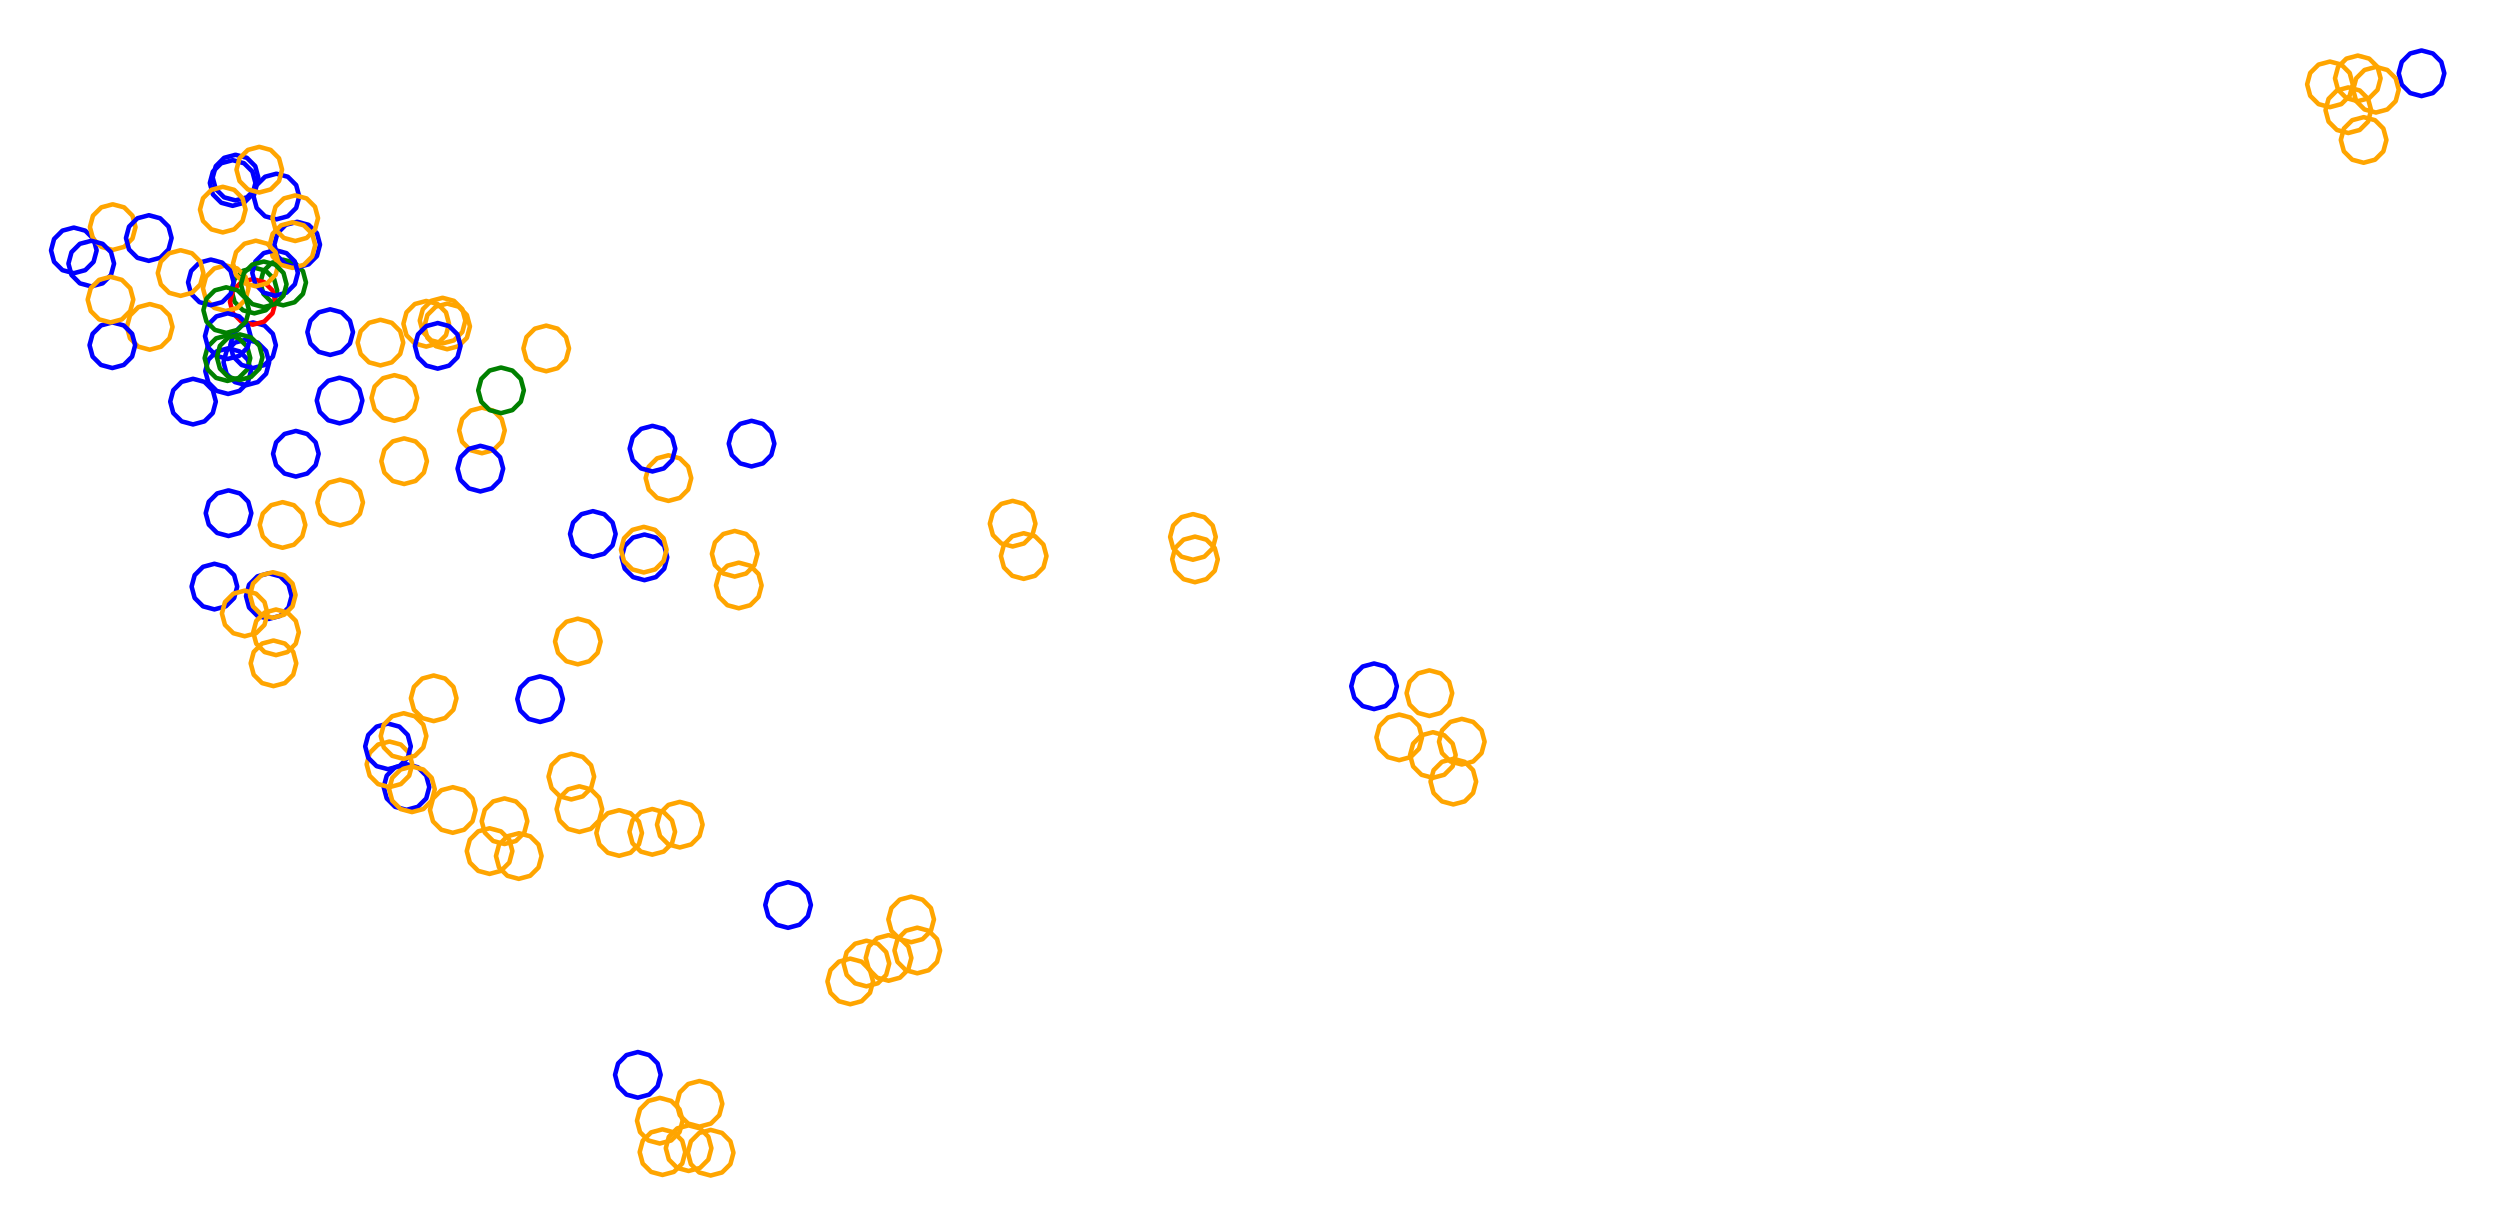 <?xml version="1.0" ?><!DOCTYPE svg  PUBLIC '-//W3C//DTD SVG 1.1//EN'  'http://www.w3.org/Graphics/SVG/1.1/DTD/svg11.dtd'><svg height="270.000" viewBox="-252.000 -158.000 548.000 270.000" width="548.000" xmlns="http://www.w3.org/2000/svg"><line fill="none" stroke="none" stroke-linecap="round" stroke-width="2.0" x1="0.0" x2="0.0" y1="0.0" y2="0.0"/><polygon fill="none" fill-rule="evenodd" points="0.0,0.0 0.0,0.0 0.0,0.0" stroke-linejoin="round"/><polyline fill="none" points="-202,-71.649 -199.5,-72.319 -197.67,-74.149 -197,-76.649 -197.67,-79.149 -199.5,-80.98 -202,-81.649 -204.5,-80.98 -206.33,-79.149 -207,-76.649 -206.33,-74.149 -204.5,-72.319 -202,-71.649" stroke="#00f" stroke-linecap="round" stroke-linejoin="round"/><polyline fill="none" points="-196.243,-89.317 -193.743,-89.987 -191.913,-91.817 -191.243,-94.317 -191.913,-96.817 -193.743,-98.647 -196.243,-99.317 -198.743,-98.647 -200.573,-96.817 -201.243,-94.317 -200.573,-91.817 -198.743,-89.987 -196.243,-89.317" stroke="#008000" stroke-linecap="round" stroke-linejoin="round"/><polyline fill="none" points="-154.988,-82.724 -152.488,-83.394 -150.657,-85.224 -149.988,-87.724 -150.657,-90.224 -152.488,-92.054 -154.988,-92.724 -157.488,-92.054 -159.318,-90.224 -159.988,-87.724 -159.318,-85.224 -157.488,-83.394 -154.988,-82.724" stroke="#ffa500" stroke-linecap="round" stroke-linejoin="round"/><polyline fill="none" points="-189.927,-91.075 -187.427,-91.745 -185.597,-93.575 -184.927,-96.075 -185.597,-98.575 -187.427,-100.405 -189.927,-101.075 -192.427,-100.405 -194.257,-98.575 -194.927,-96.075 -194.257,-93.575 -192.427,-91.745 -189.927,-91.075" stroke="#008000" stroke-linecap="round" stroke-linejoin="round"/><polyline fill="none" points="-209.69,-64.966 -207.19,-65.636 -205.36,-67.466 -204.69,-69.966 -205.36,-72.466 -207.19,-74.296 -209.69,-74.966 -212.19,-74.296 -214.02,-72.466 -214.69,-69.966 -214.02,-67.466 -212.19,-65.636 -209.69,-64.966" stroke="#00f" stroke-linecap="round" stroke-linejoin="round"/><polyline fill="none" points="-201.006,-112.887 -198.506,-113.557 -196.676,-115.387 -196.006,-117.887 -196.676,-120.387 -198.506,-122.217 -201.006,-122.887 -203.506,-122.217 -205.336,-120.387 -206.006,-117.887 -205.336,-115.387 -203.506,-113.557 -201.006,-112.887" stroke="#00f" stroke-linecap="round" stroke-linejoin="round"/><polyline fill="none" points="258.721,-134.509 261.221,-135.179 263.051,-137.009 263.721,-139.509 263.051,-142.009 261.221,-143.84 258.721,-144.509 256.221,-143.84 254.391,-142.009 253.721,-139.509 254.391,-137.009 256.221,-135.179 258.721,-134.509" stroke="#ffa500" stroke-linecap="round" stroke-linejoin="round"/><polyline fill="none" points="-235.815,-98.113 -233.315,-98.783 -231.485,-100.613 -230.815,-103.113 -231.485,-105.613 -233.315,-107.443 -235.815,-108.113 -238.315,-107.443 -240.145,-105.613 -240.815,-103.113 -240.145,-100.613 -238.315,-98.783 -235.815,-98.113" stroke="#00f" stroke-linecap="round" stroke-linejoin="round"/><polyline fill="none" points="68.426,9.58 70.926,8.91 72.756,7.08 73.426,4.58 72.756,2.08 70.926,0.25 68.426,-0.42 65.926,0.25 64.096,2.08 63.426,4.58 64.096,7.08 65.926,8.91 68.426,9.58" stroke="#ffa500" stroke-linecap="round" stroke-linejoin="round"/><polyline fill="none" points="278.798,-136.939 281.298,-137.609 283.128,-139.439 283.798,-141.939 283.128,-144.439 281.298,-146.27 278.798,-146.939 276.298,-146.27 274.468,-144.439 273.798,-141.939 274.468,-139.439 276.298,-137.609 278.798,-136.939" stroke="#00f" stroke-linecap="round" stroke-linejoin="round"/><polyline fill="none" points="-186.856,-99.383 -184.356,-100.053 -182.526,-101.883 -181.856,-104.383 -182.526,-106.883 -184.356,-108.713 -186.856,-109.383 -189.356,-108.713 -191.186,-106.883 -191.856,-104.383 -191.186,-101.883 -189.356,-100.053 -186.856,-99.383" stroke="#00f" stroke-linecap="round" stroke-linejoin="round"/><polyline fill="none" points="-110.734,-30.831 -108.234,-31.501 -106.404,-33.331 -105.734,-35.831 -106.404,-38.331 -108.234,-40.162 -110.734,-40.831 -113.234,-40.162 -115.064,-38.331 -115.734,-35.831 -115.064,-33.331 -113.234,-31.501 -110.734,-30.831" stroke="#00f" stroke-linecap="round" stroke-linejoin="round"/><polyline fill="none" points="-153.986,-81.45 -151.486,-82.119 -149.656,-83.95 -148.986,-86.45 -149.656,-88.95 -151.486,-90.78 -153.986,-91.45 -156.486,-90.78 -158.316,-88.95 -158.986,-86.45 -158.316,-83.95 -156.486,-82.119 -153.986,-81.45" stroke="#ffa500" stroke-linecap="round" stroke-linejoin="round"/><polyline fill="none" points="-126.765,17.237 -124.265,16.567 -122.435,14.737 -121.765,12.237 -122.435,9.737 -124.265,7.906 -126.765,7.237 -129.265,7.906 -131.095,9.737 -131.765,12.237 -131.095,14.737 -129.265,16.567 -126.765,17.237" stroke="#ffa500" stroke-linecap="round" stroke-linejoin="round"/><polyline fill="none" points="-146.361,-58.654 -143.861,-59.324 -142.031,-61.154 -141.361,-63.654 -142.031,-66.154 -143.861,-67.984 -146.361,-68.654 -148.861,-67.984 -150.692,-66.154 -151.361,-63.654 -150.692,-61.154 -148.861,-59.324 -146.361,-58.654" stroke="#ffa500" stroke-linecap="round" stroke-linejoin="round"/><polyline fill="none" points="-191.408,-109.923 -188.908,-110.593 -187.078,-112.423 -186.408,-114.923 -187.078,-117.423 -188.908,-119.253 -191.408,-119.923 -193.908,-119.253 -195.738,-117.423 -196.408,-114.923 -195.738,-112.423 -193.908,-110.593 -191.408,-109.923" stroke="#00f" stroke-linecap="round" stroke-linejoin="round"/><polyline fill="none" points="-177.565,-65.205 -175.065,-65.875 -173.235,-67.705 -172.565,-70.205 -173.235,-72.705 -175.065,-74.535 -177.565,-75.205 -180.065,-74.535 -181.895,-72.705 -182.565,-70.205 -181.895,-67.705 -180.065,-65.875 -177.565,-65.205" stroke="#00f" stroke-linecap="round" stroke-linejoin="round"/><polyline fill="none" points="-152.757,24.547 -150.257,23.877 -148.426,22.047 -147.757,19.547 -148.426,17.047 -150.257,15.217 -152.757,14.547 -155.257,15.217 -157.087,17.047 -157.757,19.547 -157.087,22.047 -155.257,23.877 -152.757,24.547" stroke="#ffa500" stroke-linecap="round" stroke-linejoin="round"/><polyline fill="none" points="-200.378,-114.073 -197.878,-114.743 -196.047,-116.573 -195.378,-119.073 -196.047,-121.573 -197.878,-123.403 -200.378,-124.073 -202.878,-123.403 -204.708,-121.573 -205.378,-119.073 -204.708,-116.573 -202.878,-114.743 -200.378,-114.073" stroke="#00f" stroke-linecap="round" stroke-linejoin="round"/><polyline fill="none" points="49.193,-2.566 51.693,-3.236 53.523,-5.066 54.193,-7.566 53.523,-10.066 51.693,-11.896 49.193,-12.566 46.693,-11.896 44.863,-10.066 44.193,-7.566 44.863,-5.066 46.693,-3.236 49.193,-2.566" stroke="#00f" stroke-linecap="round" stroke-linejoin="round"/><polyline fill="none" points="-105.477,-48.201 -102.977,-48.871 -101.147,-50.701 -100.477,-53.201 -101.147,-55.701 -102.977,-57.531 -105.477,-58.201 -107.977,-57.531 -109.807,-55.701 -110.477,-53.201 -109.807,-50.701 -107.977,-48.871 -105.477,-48.201" stroke="#ffa500" stroke-linecap="round" stroke-linejoin="round"/><polyline fill="none" points="-227.292,-103.216 -224.792,-103.886 -222.962,-105.716 -222.292,-108.216 -222.962,-110.716 -224.792,-112.546 -227.292,-113.216 -229.792,-112.546 -231.623,-110.716 -232.292,-108.216 -231.623,-105.716 -229.792,-103.886 -227.292,-103.216" stroke="#ffa500" stroke-linecap="round" stroke-linejoin="round"/><polyline fill="none" points="-30.029,-38.211 -27.529,-38.881 -25.699,-40.711 -25.029,-43.211 -25.699,-45.711 -27.529,-47.541 -30.029,-48.211 -32.529,-47.541 -34.359,-45.711 -35.029,-43.211 -34.359,-40.711 -32.529,-38.881 -30.029,-38.211" stroke="#ffa500" stroke-linecap="round" stroke-linejoin="round"/><polyline fill="none" points="-198.002,-73.575 -195.502,-74.245 -193.672,-76.075 -193.002,-78.575 -193.672,-81.075 -195.502,-82.905 -198.002,-83.575 -200.502,-82.905 -202.333,-81.075 -203.002,-78.575 -202.333,-76.075 -200.502,-74.245 -198.002,-73.575" stroke="#00f" stroke-linecap="round" stroke-linejoin="round"/><polyline fill="none" points="-98.665,88.954 -96.165,88.284 -94.335,86.454 -93.665,83.954 -94.335,81.454 -96.165,79.624 -98.665,78.954 -101.165,79.624 -102.996,81.454 -103.665,83.954 -102.996,86.454 -101.165,88.284 -98.665,88.954" stroke="#ffa500" stroke-linecap="round" stroke-linejoin="round"/><polyline fill="none" points="-90.953,-31.614 -88.453,-32.284 -86.623,-34.114 -85.953,-36.614 -86.623,-39.114 -88.453,-40.944 -90.953,-41.614 -93.453,-40.944 -95.284,-39.114 -95.953,-36.614 -95.284,-34.114 -93.453,-32.284 -90.953,-31.614" stroke="#ffa500" stroke-linecap="round" stroke-linejoin="round"/><polyline fill="none" points="264.828,-135.82 267.328,-136.489 269.158,-138.32 269.828,-140.82 269.158,-143.32 267.328,-145.15 264.828,-145.82 262.328,-145.15 260.498,-143.32 259.828,-140.82 260.498,-138.32 262.328,-136.489 264.828,-135.82" stroke="#ffa500" stroke-linecap="round" stroke-linejoin="round"/><polyline fill="none" points="-158.575,-82.029 -156.075,-82.699 -154.244,-84.529 -153.575,-87.029 -154.244,-89.529 -156.075,-91.359 -158.575,-92.029 -161.075,-91.359 -162.905,-89.529 -163.575,-87.029 -162.905,-84.529 -161.075,-82.699 -158.575,-82.029" stroke="#ffa500" stroke-linecap="round" stroke-linejoin="round"/><polyline fill="none" points="-102.991,27.767 -100.491,27.097 -98.661,25.267 -97.991,22.767 -98.661,20.267 -100.491,18.436 -102.991,17.767 -105.491,18.436 -107.321,20.267 -107.991,22.767 -107.321,25.267 -105.491,27.097 -102.991,27.767" stroke="#ffa500" stroke-linecap="round" stroke-linejoin="round"/><polyline fill="none" points="-163.414,-51.906 -160.914,-52.576 -159.083,-54.406 -158.414,-56.906 -159.083,-59.406 -160.914,-61.237 -163.414,-61.906 -165.914,-61.237 -167.744,-59.406 -168.414,-56.906 -167.744,-54.406 -165.914,-52.576 -163.414,-51.906" stroke="#ffa500" stroke-linecap="round" stroke-linejoin="round"/><polyline fill="none" points="-27.608,-31.115 -25.108,-31.785 -23.278,-33.615 -22.608,-36.115 -23.278,-38.615 -25.108,-40.446 -27.608,-41.115 -30.108,-40.446 -31.938,-38.615 -32.608,-36.115 -31.938,-33.615 -30.108,-31.785 -27.608,-31.115" stroke="#ffa500" stroke-linecap="round" stroke-linejoin="round"/><polyline fill="none" points="-87.259,-55.757 -84.759,-56.427 -82.928,-58.257 -82.259,-60.757 -82.928,-63.257 -84.759,-65.087 -87.259,-65.757 -89.759,-65.087 -91.589,-63.257 -92.259,-60.757 -91.589,-58.257 -89.759,-56.427 -87.259,-55.757" stroke="#00f" stroke-linecap="round" stroke-linejoin="round"/><polyline fill="none" points="-162.897,19.518 -160.397,18.848 -158.567,17.018 -157.897,14.518 -158.567,12.018 -160.397,10.188 -162.897,9.518 -165.397,10.188 -167.228,12.018 -167.897,14.518 -167.228,17.018 -165.397,18.848 -162.897,19.518" stroke="#00f" stroke-linecap="round" stroke-linejoin="round"/><polyline fill="none" points="-52.276,48.536 -49.776,47.866 -47.946,46.036 -47.276,43.536 -47.946,41.036 -49.776,39.206 -52.276,38.536 -54.776,39.206 -56.606,41.036 -57.276,43.536 -56.606,46.036 -54.776,47.866 -52.276,48.536" stroke="#ffa500" stroke-linecap="round" stroke-linejoin="round"/><polyline fill="none" points="-50.935,55.346 -48.435,54.676 -46.605,52.846 -45.935,50.346 -46.605,47.846 -48.435,46.016 -50.935,45.346 -53.435,46.016 -55.265,47.846 -55.935,50.346 -55.265,52.846 -53.435,54.676 -50.935,55.346" stroke="#ffa500" stroke-linecap="round" stroke-linejoin="round"/><polyline fill="none" points="268.803,-133.333 271.303,-134.003 273.133,-135.833 273.803,-138.333 273.133,-140.833 271.303,-142.663 268.803,-143.333 266.303,-142.663 264.473,-140.833 263.803,-138.333 264.473,-135.833 266.303,-134.003 268.803,-133.333" stroke="#ffa500" stroke-linecap="round" stroke-linejoin="round"/><polyline fill="none" points="-124.995,24.358 -122.495,23.688 -120.665,21.858 -119.995,19.358 -120.665,16.858 -122.495,15.028 -124.995,14.358 -127.495,15.028 -129.325,16.858 -129.995,19.358 -129.325,21.858 -127.495,23.688 -124.995,24.358" stroke="#ffa500" stroke-linecap="round" stroke-linejoin="round"/><polyline fill="none" points="54.711,8.629 57.211,7.959 59.042,6.129 59.711,3.629 59.042,1.129 57.211,-0.702 54.711,-1.371 52.211,-0.702 50.381,1.129 49.711,3.629 50.381,6.129 52.211,7.959 54.711,8.629" stroke="#ffa500" stroke-linecap="round" stroke-linejoin="round"/><polyline fill="none" points="266.106,-122.324 268.606,-122.994 270.436,-124.824 271.106,-127.324 270.436,-129.824 268.606,-131.654 266.106,-132.324 263.606,-131.654 261.775,-129.824 261.106,-127.324 261.775,-124.824 263.606,-122.994 266.106,-122.324" stroke="#ffa500" stroke-linecap="round" stroke-linejoin="round"/><polyline fill="none" points="66.568,18.33 69.068,17.66 70.898,15.83 71.568,13.33 70.898,10.83 69.068,8.999 66.568,8.33 64.068,8.999 62.238,10.83 61.568,13.33 62.238,15.83 64.068,17.66 66.568,18.33" stroke="#ffa500" stroke-linecap="round" stroke-linejoin="round"/><polyline fill="none" points="9.491,-35.307 11.991,-35.977 13.821,-37.807 14.491,-40.307 13.821,-42.807 11.991,-44.638 9.491,-45.307 6.991,-44.638 5.161,-42.807 4.491,-40.307 5.161,-37.807 6.991,-35.977 9.491,-35.307" stroke="#ffa500" stroke-linecap="round" stroke-linejoin="round"/><polyline fill="none" points="-187.9,-99.275 -185.4,-99.945 -183.57,-101.775 -182.9,-104.275 -183.57,-106.775 -185.4,-108.605 -187.9,-109.275 -190.4,-108.605 -192.23,-106.775 -192.9,-104.275 -192.23,-101.775 -190.4,-99.945 -187.9,-99.275" stroke="#ffa500" stroke-linecap="round" stroke-linejoin="round"/><polyline fill="none" points="9.94,-30.379 12.44,-31.049 14.27,-32.879 14.94,-35.379 14.27,-37.879 12.44,-39.709 9.94,-40.379 7.44,-39.709 5.61,-37.879 4.94,-35.379 5.61,-32.879 7.44,-31.049 9.94,-30.379" stroke="#ffa500" stroke-linecap="round" stroke-linejoin="round"/><polyline fill="none" points="-202.14,-74.502 -199.64,-75.172 -197.81,-77.002 -197.14,-79.502 -197.81,-82.002 -199.64,-83.832 -202.14,-84.502 -204.64,-83.832 -206.47,-82.002 -207.14,-79.502 -206.47,-77.002 -204.64,-75.172 -202.14,-74.502" stroke="#008000" stroke-linecap="round" stroke-linejoin="round"/><polyline fill="none" points="-156.937,0.066 -154.437,-0.604 -152.607,-2.434 -151.937,-4.934 -152.607,-7.434 -154.437,-9.264 -156.937,-9.934 -159.437,-9.264 -161.267,-7.434 -161.937,-4.934 -161.267,-2.434 -159.437,-0.604 -156.937,0.066" stroke="#ffa500" stroke-linecap="round" stroke-linejoin="round"/><polyline fill="none" points="-90.056,-24.667 -87.556,-25.337 -85.725,-27.167 -85.056,-29.667 -85.725,-32.167 -87.556,-33.997 -90.056,-34.667 -92.556,-33.997 -94.386,-32.167 -95.056,-29.667 -94.386,-27.167 -92.556,-25.337 -90.056,-24.667" stroke="#ffa500" stroke-linecap="round" stroke-linejoin="round"/><polyline fill="none" points="-125.341,-12.385 -122.841,-13.055 -121.011,-14.885 -120.341,-17.385 -121.011,-19.885 -122.841,-21.715 -125.341,-22.385 -127.841,-21.715 -129.671,-19.885 -130.341,-17.385 -129.671,-14.885 -127.841,-13.055 -125.341,-12.385" stroke="#ffa500" stroke-linecap="round" stroke-linejoin="round"/><polyline fill="none" points="-205.002,-24.422 -202.502,-25.092 -200.672,-26.922 -200.002,-29.422 -200.672,-31.922 -202.502,-33.752 -205.002,-34.422 -207.502,-33.752 -209.332,-31.922 -210.002,-29.422 -209.332,-26.922 -207.502,-25.092 -205.002,-24.422" stroke="#00f" stroke-linecap="round" stroke-linejoin="round"/><polyline fill="none" points="-201.907,-40.51 -199.407,-41.18 -197.577,-43.01 -196.907,-45.51 -197.577,-48.01 -199.407,-49.84 -201.907,-50.51 -204.407,-49.84 -206.238,-48.01 -206.907,-45.51 -206.238,-43.01 -204.407,-41.18 -201.907,-40.51" stroke="#00f" stroke-linecap="round" stroke-linejoin="round"/><polyline fill="none" points="-190.071,-37.928 -187.571,-38.598 -185.741,-40.428 -185.071,-42.928 -185.741,-45.428 -187.571,-47.258 -190.071,-47.928 -192.571,-47.258 -194.401,-45.428 -195.071,-42.928 -194.401,-40.428 -192.571,-38.598 -190.071,-37.928" stroke="#ffa500" stroke-linecap="round" stroke-linejoin="round"/><polyline fill="none" points="-109.027,29.338 -106.527,28.669 -104.697,26.838 -104.027,24.338 -104.697,21.838 -106.527,20.008 -109.027,19.338 -111.527,20.008 -113.358,21.838 -114.027,24.338 -113.358,26.838 -111.527,28.669 -109.027,29.338" stroke="#ffa500" stroke-linecap="round" stroke-linejoin="round"/><polyline fill="none" points="-57.224,56.979 -54.724,56.309 -52.894,54.479 -52.224,51.979 -52.894,49.479 -54.724,47.649 -57.224,46.979 -59.724,47.649 -61.554,49.479 -62.224,51.979 -61.554,54.479 -59.724,56.309 -57.224,56.979" stroke="#ffa500" stroke-linecap="round" stroke-linejoin="round"/><polyline fill="none" points="-146.708,-50.275 -144.208,-50.944 -142.378,-52.775 -141.708,-55.275 -142.378,-57.775 -144.208,-59.605 -146.708,-60.275 -149.208,-59.605 -151.038,-57.775 -151.708,-55.275 -151.038,-52.775 -149.208,-50.944 -146.708,-50.275" stroke="#00f" stroke-linecap="round" stroke-linejoin="round"/><polyline fill="none" points="-196.526,-77.323 -194.026,-77.992 -192.196,-79.823 -191.526,-82.323 -192.196,-84.823 -194.026,-86.653 -196.526,-87.323 -199.026,-86.653 -200.856,-84.823 -201.526,-82.323 -200.856,-79.823 -199.026,-77.992 -196.526,-77.323" stroke="#00f" stroke-linecap="round" stroke-linejoin="round"/><polyline fill="none" points="-96.227,99.675 -93.727,99.005 -91.897,97.175 -91.227,94.675 -91.897,92.175 -93.727,90.345 -96.227,89.675 -98.727,90.345 -100.558,92.175 -101.227,94.675 -100.558,97.175 -98.727,99.005 -96.227,99.675" stroke="#ffa500" stroke-linecap="round" stroke-linejoin="round"/><polyline fill="none" points="-177.44,-42.856 -174.94,-43.526 -173.11,-45.356 -172.44,-47.856 -173.11,-50.356 -174.94,-52.187 -177.44,-52.856 -179.94,-52.187 -181.77,-50.356 -182.44,-47.856 -181.77,-45.356 -179.94,-43.526 -177.44,-42.856" stroke="#ffa500" stroke-linecap="round" stroke-linejoin="round"/><polyline fill="none" points="-196.599,-86.831 -194.099,-87.501 -192.269,-89.331 -191.599,-91.831 -192.269,-94.331 -194.099,-96.161 -196.599,-96.831 -199.099,-96.161 -200.929,-94.331 -201.599,-91.831 -200.929,-89.331 -199.099,-87.501 -196.599,-86.831" stroke="#f00" stroke-linecap="round" stroke-linejoin="round"/><polyline fill="none" points="-142.176,-67.439 -139.676,-68.109 -137.845,-69.939 -137.176,-72.439 -137.845,-74.939 -139.676,-76.77 -142.176,-77.439 -144.676,-76.77 -146.506,-74.939 -147.176,-72.439 -146.506,-69.939 -144.676,-68.109 -142.176,-67.439" stroke="#008000" stroke-linecap="round" stroke-linejoin="round"/><polyline fill="none" points="-161.697,20.009 -159.197,19.339 -157.367,17.509 -156.697,15.009 -157.367,12.509 -159.197,10.679 -161.697,10.009 -164.197,10.679 -166.027,12.509 -166.697,15.009 -166.027,17.509 -164.197,19.339 -161.697,20.009" stroke="#ffa500" stroke-linecap="round" stroke-linejoin="round"/><polyline fill="none" points="-166.634,14.54 -164.134,13.871 -162.304,12.04 -161.634,9.54 -162.304,7.04 -164.134,5.21 -166.634,4.54 -169.134,5.21 -170.964,7.04 -171.634,9.54 -170.964,12.04 -169.134,13.871 -166.634,14.54" stroke="#ffa500" stroke-linecap="round" stroke-linejoin="round"/><polyline fill="none" points="-112.182,82.606 -109.682,81.936 -107.852,80.106 -107.182,77.606 -107.852,75.106 -109.682,73.276 -112.182,72.606 -114.682,73.276 -116.513,75.106 -117.182,77.606 -116.513,80.106 -114.682,81.936 -112.182,82.606" stroke="#00f" stroke-linecap="round" stroke-linejoin="round"/><polyline fill="none" points="-193.076,-22.334 -190.576,-23.004 -188.746,-24.834 -188.076,-27.334 -188.746,-29.834 -190.576,-31.664 -193.076,-32.334 -195.576,-31.664 -197.406,-29.834 -198.076,-27.334 -197.406,-24.834 -195.576,-23.004 -193.076,-22.334" stroke="#00f" stroke-linecap="round" stroke-linejoin="round"/><polyline fill="none" points="-116.281,29.592 -113.781,28.922 -111.951,27.092 -111.281,24.592 -111.951,22.092 -113.781,20.262 -116.281,19.592 -118.781,20.262 -120.611,22.092 -121.281,24.592 -120.611,27.092 -118.781,28.922 -116.281,29.592" stroke="#ffa500" stroke-linecap="round" stroke-linejoin="round"/><polyline fill="none" points="-108.982,-54.654 -106.482,-55.324 -104.651,-57.154 -103.982,-59.654 -104.651,-62.154 -106.482,-63.984 -108.982,-64.654 -111.482,-63.984 -113.312,-62.154 -113.982,-59.654 -113.312,-57.154 -111.482,-55.324 -108.982,-54.654" stroke="#00f" stroke-linecap="round" stroke-linejoin="round"/><polyline fill="none" points="-168.61,-77.903 -166.11,-78.573 -164.28,-80.403 -163.61,-82.903 -164.28,-85.403 -166.11,-87.233 -168.61,-87.903 -171.11,-87.233 -172.94,-85.403 -173.61,-82.903 -172.94,-80.403 -171.11,-78.573 -168.61,-77.903" stroke="#ffa500" stroke-linecap="round" stroke-linejoin="round"/><polyline fill="none" points="-192.055,-7.601 -189.555,-8.271 -187.725,-10.101 -187.055,-12.601 -187.725,-15.101 -189.555,-16.932 -192.055,-17.601 -194.555,-16.932 -196.385,-15.101 -197.055,-12.601 -196.385,-10.101 -194.555,-8.271 -192.055,-7.601" stroke="#ffa500" stroke-linecap="round" stroke-linejoin="round"/><polyline fill="none" points="-202.517,-89.828 -200.017,-90.498 -198.187,-92.328 -197.517,-94.828 -198.187,-97.328 -200.017,-99.159 -202.517,-99.828 -205.017,-99.159 -206.848,-97.328 -207.517,-94.828 -206.848,-92.328 -205.017,-90.498 -202.517,-89.828" stroke="#ffa500" stroke-linecap="round" stroke-linejoin="round"/><polyline fill="none" points="-205.781,-91.102 -203.281,-91.772 -201.451,-93.602 -200.781,-96.102 -201.451,-98.602 -203.281,-100.432 -205.781,-101.102 -208.281,-100.432 -210.111,-98.602 -210.781,-96.102 -210.111,-93.602 -208.281,-91.772 -205.781,-91.102" stroke="#00f" stroke-linecap="round" stroke-linejoin="round"/><polyline fill="none" points="-138.285,34.644 -135.785,33.975 -133.954,32.144 -133.285,29.644 -133.954,27.144 -135.785,25.314 -138.285,24.644 -140.785,25.314 -142.615,27.144 -143.285,29.644 -142.615,32.144 -140.785,33.975 -138.285,34.644" stroke="#ffa500" stroke-linecap="round" stroke-linejoin="round"/><polyline fill="none" points="-203.167,-107.055 -200.667,-107.725 -198.837,-109.555 -198.167,-112.055 -198.837,-114.555 -200.667,-116.385 -203.167,-117.055 -205.667,-116.385 -207.497,-114.555 -208.167,-112.055 -207.497,-109.555 -205.667,-107.725 -203.167,-107.055" stroke="#ffa500" stroke-linecap="round" stroke-linejoin="round"/><polyline fill="none" points="62.085,12.5 64.585,11.83 66.415,10 67.085,7.5 66.415,5 64.585,3.17 62.085,2.5 59.585,3.17 57.755,5 57.085,7.5 57.755,10 59.585,11.83 62.085,12.5" stroke="#ffa500" stroke-linecap="round" stroke-linejoin="round"/><polyline fill="none" points="-133.611,0.249 -131.111,-0.42 -129.281,-2.251 -128.611,-4.751 -129.281,-7.251 -131.111,-9.081 -133.611,-9.751 -136.111,-9.081 -137.941,-7.251 -138.611,-4.751 -137.941,-2.251 -136.111,-0.42 -133.611,0.249" stroke="#00f" stroke-linecap="round" stroke-linejoin="round"/><polyline fill="none" points="-187.147,-53.536 -184.647,-54.206 -182.817,-56.036 -182.147,-58.536 -182.817,-61.036 -184.647,-62.866 -187.147,-63.536 -189.647,-62.866 -191.477,-61.036 -192.147,-58.536 -191.477,-56.036 -189.647,-54.206 -187.147,-53.536" stroke="#00f" stroke-linecap="round" stroke-linejoin="round"/><polyline fill="none" points="-202.067,-79.323 -199.567,-79.993 -197.736,-81.823 -197.067,-84.323 -197.736,-86.823 -199.567,-88.653 -202.067,-89.323 -204.567,-88.653 -206.397,-86.823 -207.067,-84.323 -206.397,-81.823 -204.567,-79.993 -202.067,-79.323" stroke="#00f" stroke-linecap="round" stroke-linejoin="round"/><polyline fill="none" points="-101.058,98.677 -98.558,98.007 -96.728,96.177 -96.058,93.677 -96.728,91.177 -98.558,89.347 -101.058,88.677 -103.558,89.347 -105.388,91.177 -106.058,93.677 -105.388,96.177 -103.558,98.007 -101.058,98.677" stroke="#ffa500" stroke-linecap="round" stroke-linejoin="round"/><polyline fill="none" points="-219.181,-81.345 -216.681,-82.015 -214.851,-83.845 -214.181,-86.345 -214.851,-88.845 -216.681,-90.675 -219.181,-91.345 -221.681,-90.675 -223.511,-88.845 -224.181,-86.345 -223.511,-83.845 -221.681,-82.015 -219.181,-81.345" stroke="#ffa500" stroke-linecap="round" stroke-linejoin="round"/><polyline fill="none" points="-65.628,62.13 -63.128,61.46 -61.298,59.63 -60.628,57.13 -61.298,54.63 -63.128,52.8 -65.628,52.13 -68.128,52.8 -69.959,54.63 -70.628,57.13 -69.959,59.63 -68.128,61.46 -65.628,62.13" stroke="#ffa500" stroke-linecap="round" stroke-linejoin="round"/><polyline fill="none" points="-106.785,99.548 -104.285,98.879 -102.455,97.048 -101.785,94.548 -102.455,92.048 -104.285,90.218 -106.785,89.548 -109.285,90.218 -111.115,92.048 -111.785,94.548 -111.115,97.048 -109.285,98.879 -106.785,99.548" stroke="#ffa500" stroke-linecap="round" stroke-linejoin="round"/><polyline fill="none" points="-122.05,-35.957 -119.55,-36.627 -117.72,-38.457 -117.05,-40.957 -117.72,-43.457 -119.55,-45.287 -122.05,-45.957 -124.55,-45.287 -126.38,-43.457 -127.05,-40.957 -126.38,-38.457 -124.55,-36.627 -122.05,-35.957" stroke="#00f" stroke-linecap="round" stroke-linejoin="round"/><polyline fill="none" points="-219.387,-100.822 -216.887,-101.492 -215.057,-103.322 -214.387,-105.822 -215.057,-108.322 -216.887,-110.153 -219.387,-110.822 -221.887,-110.153 -223.717,-108.322 -224.387,-105.822 -223.717,-103.322 -221.887,-101.492 -219.387,-100.822" stroke="#00f" stroke-linecap="round" stroke-linejoin="round"/><polyline fill="none" points="-187.284,-105.173 -184.784,-105.843 -182.954,-107.673 -182.284,-110.173 -182.954,-112.673 -184.784,-114.503 -187.284,-115.173 -189.784,-114.503 -191.614,-112.673 -192.284,-110.173 -191.614,-107.673 -189.784,-105.843 -187.284,-105.173" stroke="#ffa500" stroke-linecap="round" stroke-linejoin="round"/><polyline fill="none" points="-144.686,33.561 -142.186,32.892 -140.356,31.061 -139.686,28.561 -140.356,26.061 -142.186,24.231 -144.686,23.561 -147.186,24.231 -149.016,26.061 -149.686,28.561 -149.016,31.061 -147.186,32.892 -144.686,33.561" stroke="#ffa500" stroke-linecap="round" stroke-linejoin="round"/><polyline fill="none" points="-107.374,92.659 -104.874,91.989 -103.044,90.159 -102.374,87.659 -103.044,85.159 -104.874,83.329 -107.374,82.659 -109.874,83.329 -111.705,85.159 -112.374,87.659 -111.705,90.159 -109.874,91.989 -107.374,92.659" stroke="#ffa500" stroke-linecap="round" stroke-linejoin="round"/><polyline fill="none" points="-166.952,10.607 -164.452,9.937 -162.622,8.107 -161.952,5.607 -162.622,3.107 -164.452,1.277 -166.952,0.607 -169.452,1.277 -171.282,3.107 -171.952,5.607 -171.282,8.107 -169.452,9.937 -166.952,10.607" stroke="#00f" stroke-linecap="round" stroke-linejoin="round"/><polyline fill="none" points="-191.497,-14.4 -188.997,-15.07 -187.167,-16.9 -186.497,-19.4 -187.167,-21.9 -188.997,-23.73 -191.497,-24.4 -193.997,-23.73 -195.827,-21.9 -196.497,-19.4 -195.827,-16.9 -193.997,-15.07 -191.497,-14.4" stroke="#ffa500" stroke-linecap="round" stroke-linejoin="round"/><polyline fill="none" points="-191.702,-93.179 -189.202,-93.849 -187.372,-95.679 -186.702,-98.179 -187.372,-100.679 -189.202,-102.509 -191.702,-103.179 -194.202,-102.509 -196.032,-100.679 -196.702,-98.179 -196.032,-95.679 -194.202,-93.849 -191.702,-93.179" stroke="#00f" stroke-linecap="round" stroke-linejoin="round"/><polyline fill="none" points="-212.415,-93.148 -209.915,-93.818 -208.085,-95.648 -207.415,-98.148 -208.085,-100.648 -209.915,-102.478 -212.415,-103.148 -214.915,-102.478 -216.745,-100.648 -217.415,-98.148 -216.745,-95.648 -214.915,-93.818 -212.415,-93.148" stroke="#ffa500" stroke-linecap="round" stroke-linejoin="round"/><polyline fill="none" points="-202.415,-85.024 -199.915,-85.694 -198.085,-87.524 -197.415,-90.024 -198.085,-92.524 -199.915,-94.354 -202.415,-95.024 -204.915,-94.354 -206.746,-92.524 -207.415,-90.024 -206.746,-87.524 -204.915,-85.694 -202.415,-85.024" stroke="#008000" stroke-linecap="round" stroke-linejoin="round"/><polyline fill="none" points="-62.081,58.204 -59.581,57.534 -57.751,55.704 -57.081,53.204 -57.751,50.704 -59.581,48.874 -62.081,48.204 -64.581,48.874 -66.411,50.704 -67.081,53.204 -66.411,55.704 -64.581,57.534 -62.081,58.204" stroke="#ffa500" stroke-linecap="round" stroke-linejoin="round"/><polyline fill="none" points="61.324,-1.058 63.824,-1.728 65.654,-3.558 66.324,-6.058 65.654,-8.558 63.824,-10.388 61.324,-11.058 58.824,-10.388 56.993,-8.558 56.324,-6.058 56.993,-3.558 58.824,-1.728 61.324,-1.058" stroke="#ffa500" stroke-linecap="round" stroke-linejoin="round"/><polyline fill="none" points="-195.924,-95.243 -193.424,-95.913 -191.593,-97.743 -190.924,-100.243 -191.593,-102.743 -193.424,-104.573 -195.924,-105.243 -198.424,-104.573 -200.254,-102.743 -200.924,-100.243 -200.254,-97.743 -198.424,-95.913 -195.924,-95.243" stroke="#ffa500" stroke-linecap="round" stroke-linejoin="round"/><polyline fill="none" points="-227.372,-77.332 -224.872,-78.002 -223.042,-79.832 -222.372,-82.332 -223.042,-84.832 -224.872,-86.662 -227.372,-87.332 -229.872,-86.662 -231.702,-84.832 -232.372,-82.332 -231.702,-79.832 -229.872,-78.002 -227.372,-77.332" stroke="#00f" stroke-linecap="round" stroke-linejoin="round"/><polyline fill="none" points="-195.168,-115.807 -192.668,-116.477 -190.838,-118.307 -190.168,-120.807 -190.838,-123.307 -192.668,-125.137 -195.168,-125.807 -197.668,-125.137 -199.498,-123.307 -200.168,-120.807 -199.498,-118.307 -197.668,-116.477 -195.168,-115.807" stroke="#ffa500" stroke-linecap="round" stroke-linejoin="round"/><polyline fill="none" points="-194.19,-90.677 -191.69,-91.346 -189.86,-93.177 -189.19,-95.677 -189.86,-98.177 -191.69,-100.007 -194.19,-100.677 -196.69,-100.007 -198.52,-98.177 -199.19,-95.677 -198.52,-93.177 -196.69,-91.346 -194.19,-90.677" stroke="#008000" stroke-linecap="round" stroke-linejoin="round"/><polyline fill="none" points="-141.41,27.012 -138.91,26.342 -137.079,24.512 -136.41,22.012 -137.079,19.512 -138.91,17.682 -141.41,17.012 -143.91,17.682 -145.74,19.512 -146.41,22.012 -145.74,24.512 -143.91,26.342 -141.41,27.012" stroke="#ffa500" stroke-linecap="round" stroke-linejoin="round"/><polyline fill="none" points="-198.359,-18.533 -195.859,-19.203 -194.028,-21.033 -193.359,-23.533 -194.028,-26.033 -195.859,-27.863 -198.359,-28.533 -200.859,-27.863 -202.689,-26.033 -203.359,-23.533 -202.689,-21.033 -200.859,-19.203 -198.359,-18.533" stroke="#ffa500" stroke-linecap="round" stroke-linejoin="round"/><polyline fill="none" points="-132.268,-76.623 -129.768,-77.292 -127.938,-79.123 -127.268,-81.623 -127.938,-84.123 -129.768,-85.953 -132.268,-86.623 -134.768,-85.953 -136.599,-84.123 -137.268,-81.623 -136.599,-79.123 -134.768,-77.292 -132.268,-76.623" stroke="#ffa500" stroke-linecap="round" stroke-linejoin="round"/><polyline fill="none" points="-231.999,-95.223 -229.499,-95.893 -227.669,-97.723 -226.999,-100.223 -227.669,-102.723 -229.499,-104.553 -231.999,-105.223 -234.499,-104.553 -236.329,-102.723 -236.999,-100.223 -236.329,-97.723 -234.499,-95.893 -231.999,-95.223" stroke="#00f" stroke-linecap="round" stroke-linejoin="round"/><polyline fill="none" points="-156.052,-77.191 -153.552,-77.861 -151.722,-79.691 -151.052,-82.191 -151.722,-84.691 -153.552,-86.522 -156.052,-87.191 -158.552,-86.522 -160.382,-84.691 -161.052,-82.191 -160.382,-79.691 -158.552,-77.861 -156.052,-77.191" stroke="#00f" stroke-linecap="round" stroke-linejoin="round"/><polyline fill="none" points="-110.885,-32.515 -108.385,-33.185 -106.555,-35.015 -105.885,-37.515 -106.555,-40.015 -108.385,-41.846 -110.885,-42.515 -113.385,-41.846 -115.215,-40.015 -115.885,-37.515 -115.215,-35.015 -113.385,-33.185 -110.885,-32.515" stroke="#ffa500" stroke-linecap="round" stroke-linejoin="round"/><polyline fill="none" points="-165.559,-65.764 -163.059,-66.434 -161.229,-68.264 -160.559,-70.764 -161.229,-73.264 -163.059,-75.094 -165.559,-75.764 -168.059,-75.094 -169.89,-73.264 -170.559,-70.764 -169.89,-68.264 -168.059,-66.434 -165.559,-65.764" stroke="#ffa500" stroke-linecap="round" stroke-linejoin="round"/><polyline fill="none" points="-192.207,-22.579 -189.707,-23.249 -187.877,-25.079 -187.207,-27.579 -187.877,-30.079 -189.707,-31.909 -192.207,-32.579 -194.707,-31.909 -196.537,-30.079 -197.207,-27.579 -196.537,-25.079 -194.707,-23.249 -192.207,-22.579" stroke="#ffa500" stroke-linecap="round" stroke-linejoin="round"/><polyline fill="none" points="-179.625,-80.202 -177.125,-80.872 -175.295,-82.702 -174.625,-85.202 -175.295,-87.702 -177.125,-89.532 -179.625,-90.202 -182.125,-89.532 -183.956,-87.702 -184.625,-85.202 -183.956,-82.702 -182.125,-80.872 -179.625,-80.202" stroke="#00f" stroke-linecap="round" stroke-linejoin="round"/><polyline fill="none" points="-79.253,45.378 -76.753,44.708 -74.922,42.878 -74.253,40.378 -74.922,37.878 -76.753,36.048 -79.253,35.378 -81.753,36.048 -83.583,37.878 -84.253,40.378 -83.583,42.878 -81.753,44.708 -79.253,45.378" stroke="#00f" stroke-linecap="round" stroke-linejoin="round"/><polyline fill="none" points="-163.543,8.341 -161.043,7.671 -159.213,5.841 -158.543,3.341 -159.213,0.841 -161.043,-0.989 -163.543,-1.659 -166.043,-0.989 -167.873,0.841 -168.543,3.341 -167.873,5.841 -166.043,7.671 -163.543,8.341" stroke="#ffa500" stroke-linecap="round" stroke-linejoin="round"/><polyline fill="none" points="-199.462,-74.706 -196.962,-75.375 -195.132,-77.206 -194.462,-79.706 -195.132,-82.206 -196.962,-84.036 -199.462,-84.706 -201.962,-84.036 -203.792,-82.206 -204.462,-79.706 -203.792,-77.206 -201.962,-75.375 -199.462,-74.706" stroke="#008000" stroke-linecap="round" stroke-linejoin="round"/><polyline fill="none" points="-227.782,-87.322 -225.282,-87.992 -223.452,-89.822 -222.782,-92.322 -223.452,-94.822 -225.282,-96.652 -227.782,-97.322 -230.282,-96.652 -232.112,-94.822 -232.782,-92.322 -232.112,-89.822 -230.282,-87.992 -227.782,-87.322" stroke="#ffa500" stroke-linecap="round" stroke-linejoin="round"/><polyline fill="none" points="262.751,-128.842 265.251,-129.512 267.081,-131.342 267.751,-133.842 267.081,-136.342 265.251,-138.173 262.751,-138.842 260.251,-138.173 258.42,-136.342 257.751,-133.842 258.42,-131.342 260.251,-129.512 262.751,-128.842" stroke="#ffa500" stroke-linecap="round" stroke-linejoin="round"/></svg>